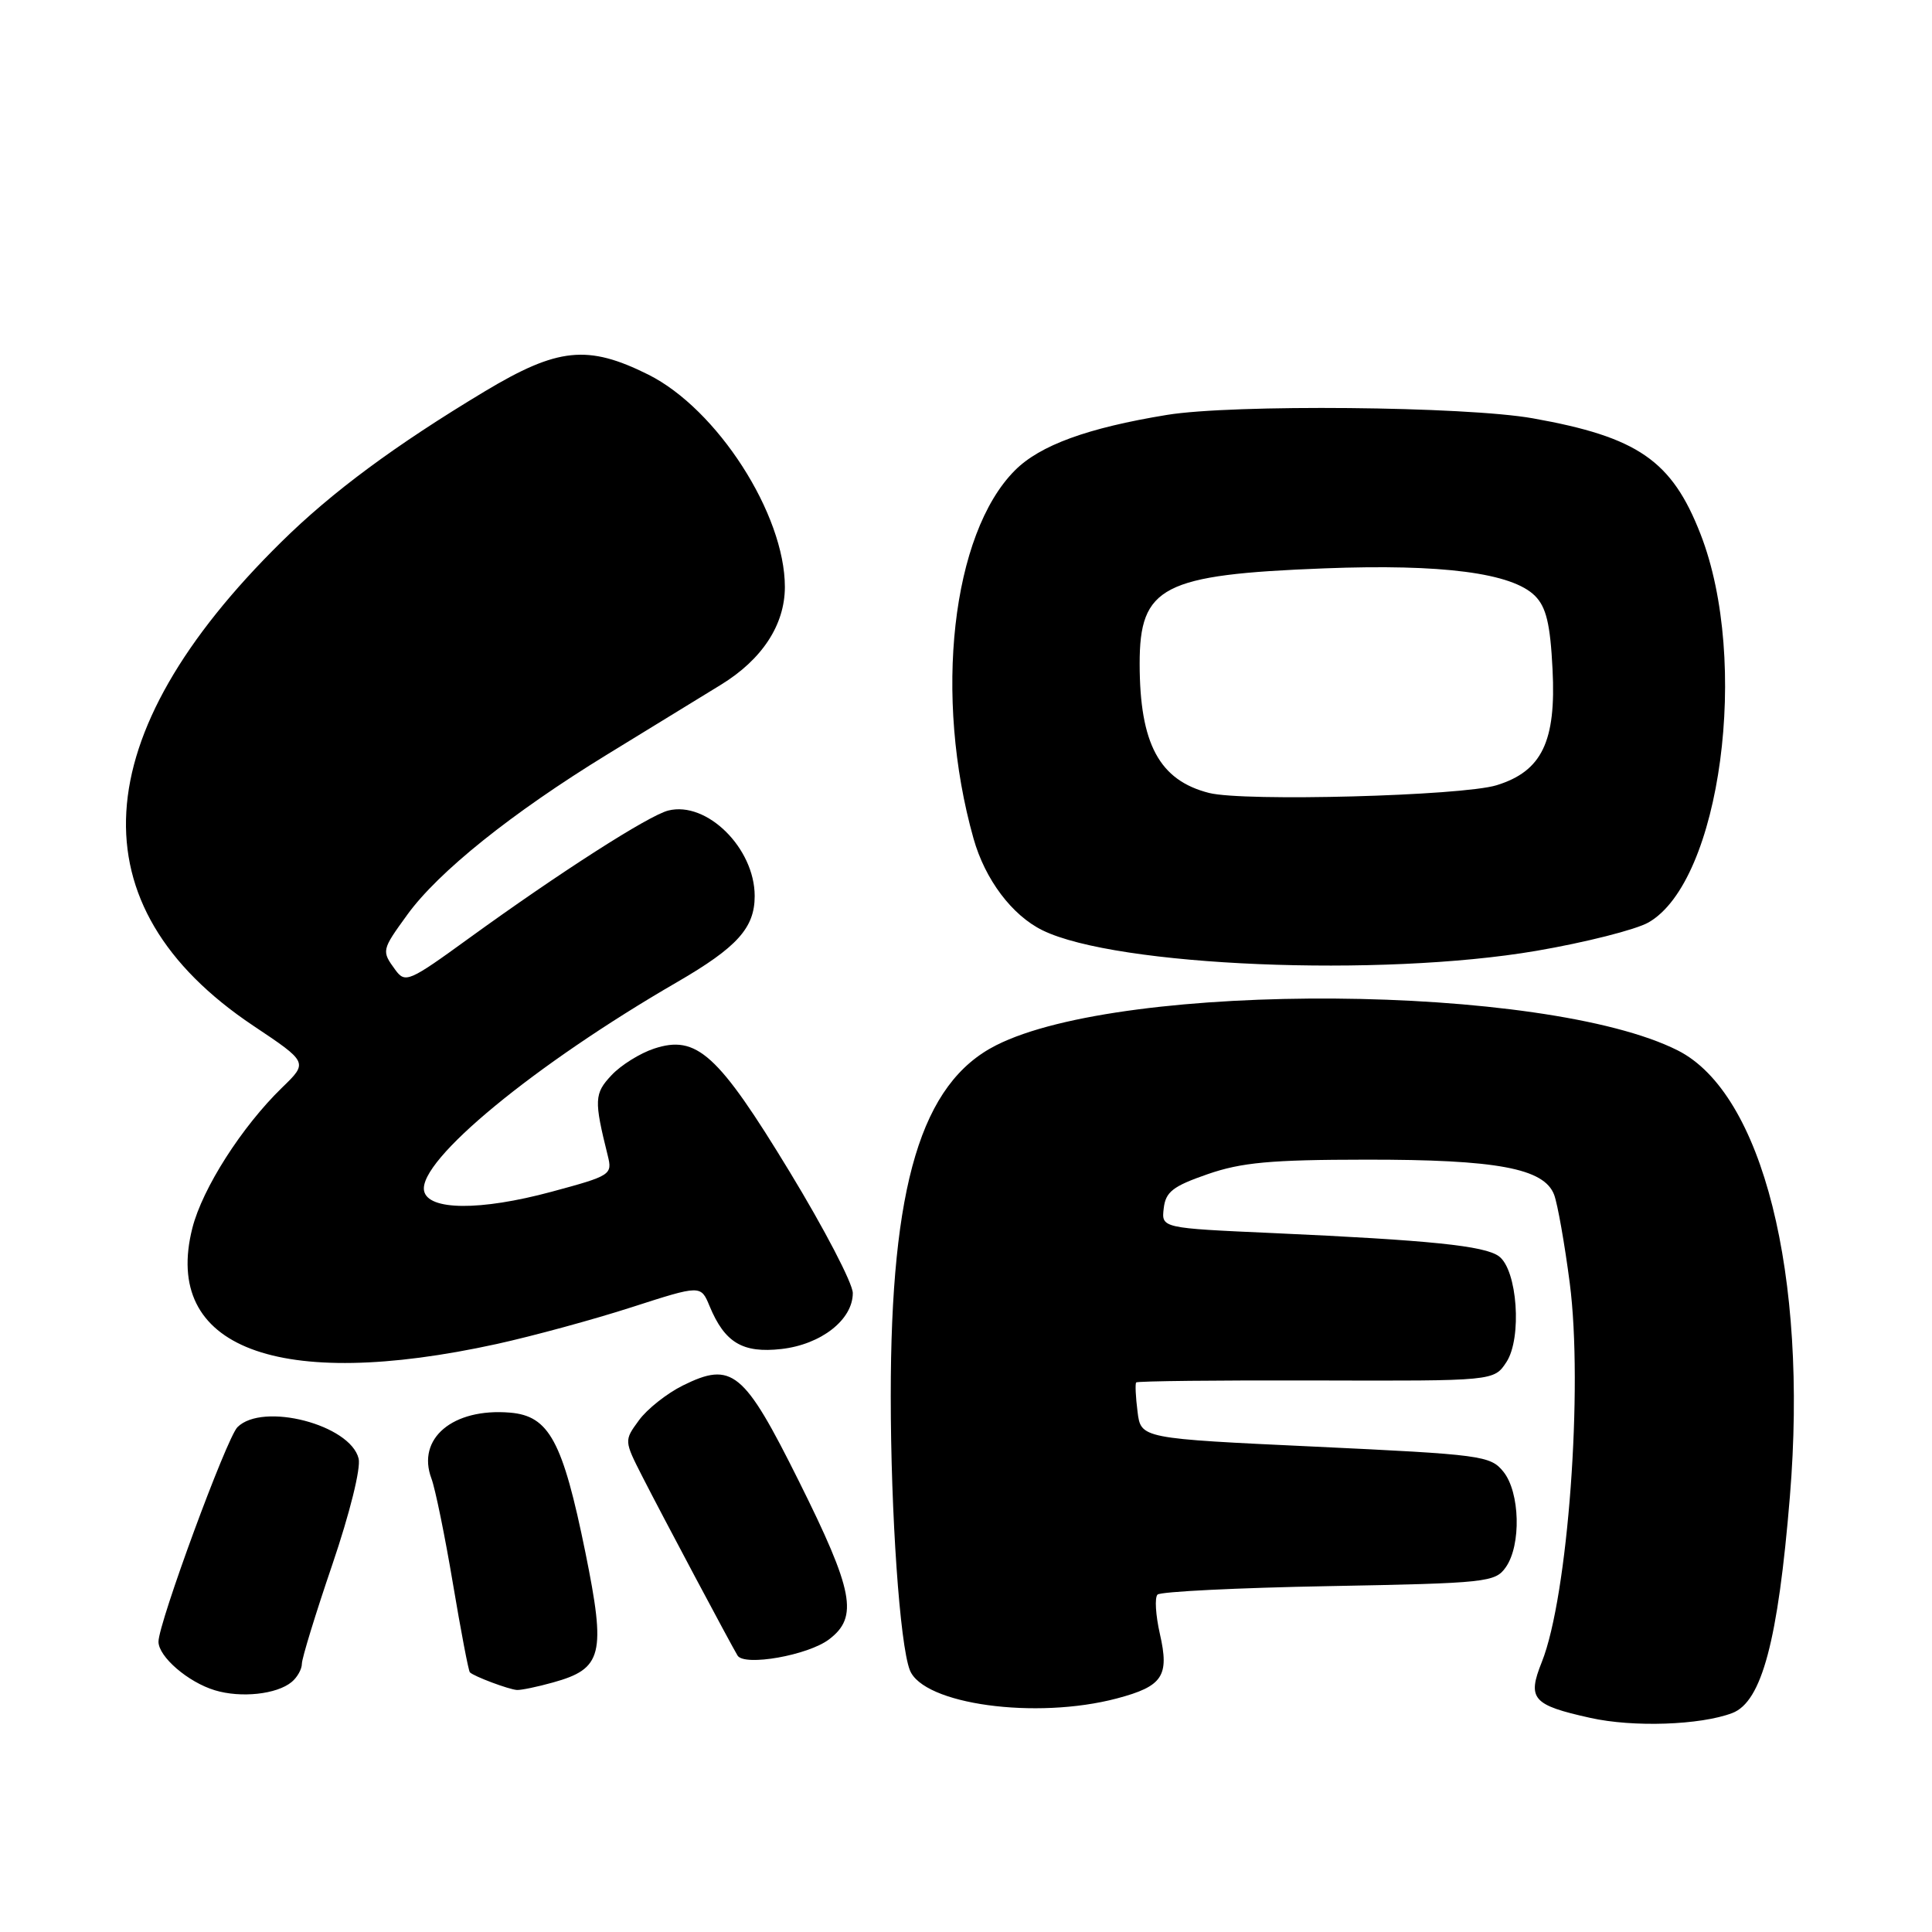 <?xml version="1.0" encoding="UTF-8" standalone="no"?>
<!DOCTYPE svg PUBLIC "-//W3C//DTD SVG 1.1//EN" "http://www.w3.org/Graphics/SVG/1.1/DTD/svg11.dtd" >
<svg xmlns="http://www.w3.org/2000/svg" xmlns:xlink="http://www.w3.org/1999/xlink" version="1.1" viewBox="0 0 256 256">
 <g >
 <path fill="currentColor"
d=" M 229.53 226.99 C 233.45 225.50 235.60 217.41 237.17 198.29 C 239.59 168.89 233.54 144.84 222.30 139.18 C 204.77 130.35 148.90 129.93 131.98 138.51 C 122.07 143.53 118.02 157.02 118.03 185.00 C 118.03 200.60 119.23 217.84 120.55 221.28 C 122.30 225.84 137.27 227.89 148.00 225.05 C 154.07 223.44 154.97 222.09 153.69 216.50 C 153.13 214.03 152.98 211.68 153.38 211.29 C 153.77 210.90 163.98 210.39 176.07 210.17 C 197.04 209.78 198.13 209.66 199.53 207.66 C 201.59 204.72 201.41 197.72 199.20 195.00 C 197.49 192.88 196.30 192.73 174.29 191.69 C 151.17 190.61 151.17 190.61 150.73 187.05 C 150.48 185.10 150.40 183.35 150.55 183.18 C 150.69 183.00 161.42 182.88 174.39 182.92 C 197.96 182.99 197.96 182.99 199.61 180.48 C 201.70 177.28 201.06 168.25 198.61 166.46 C 196.71 165.07 189.50 164.33 168.70 163.39 C 153.89 162.73 153.89 162.73 154.20 160.11 C 154.45 157.93 155.41 157.18 160.00 155.59 C 164.49 154.03 168.35 153.67 181.00 153.66 C 198.35 153.64 204.60 154.81 205.93 158.31 C 206.39 159.53 207.32 164.79 208.00 170.01 C 209.80 183.86 207.76 211.56 204.30 220.22 C 202.34 225.11 203.05 225.93 210.73 227.63 C 216.42 228.90 225.31 228.59 229.53 226.99 Z  M 38.65 222.87 C 39.39 222.26 40.00 221.17 40.00 220.46 C 40.00 219.74 41.81 213.84 44.03 207.33 C 46.35 200.51 47.83 194.55 47.52 193.27 C 46.42 188.77 34.80 185.76 31.46 189.11 C 30.03 190.55 21.00 215.07 21.00 217.53 C 21.00 219.52 24.92 222.90 28.47 223.97 C 31.93 225.02 36.68 224.51 38.65 222.87 Z  M 73.26 222.94 C 79.84 221.12 80.31 219.24 77.57 205.72 C 74.56 190.94 72.77 187.61 67.57 187.18 C 60.00 186.55 55.17 190.61 57.17 195.92 C 57.67 197.25 58.95 203.50 60.01 209.81 C 61.07 216.11 62.08 221.42 62.26 221.59 C 62.79 222.13 67.44 223.87 68.50 223.93 C 69.05 223.96 71.19 223.52 73.26 222.94 Z  M 109.86 217.22 C 113.77 214.26 113.11 210.82 105.85 196.25 C 98.56 181.62 97.01 180.35 90.45 183.60 C 88.35 184.65 85.74 186.71 84.66 188.20 C 82.69 190.89 82.69 190.89 85.14 195.70 C 87.70 200.73 96.83 217.88 97.73 219.37 C 98.63 220.83 107.08 219.34 109.86 217.22 Z  M 65.85 178.08 C 70.61 177.03 78.63 174.85 83.68 173.22 C 92.86 170.26 92.86 170.26 94.02 173.06 C 96.03 177.91 98.40 179.33 103.54 178.75 C 108.81 178.15 113.00 174.87 113.00 171.34 C 113.00 170.06 109.23 162.83 104.63 155.26 C 95.13 139.63 92.31 137.08 86.66 138.95 C 84.81 139.56 82.27 141.14 81.03 142.47 C 78.74 144.90 78.70 145.77 80.53 153.12 C 81.16 155.66 80.96 155.79 73.06 157.92 C 63.64 160.46 56.69 160.41 56.19 157.78 C 55.43 153.76 70.80 141.09 89.71 130.14 C 97.68 125.52 100.00 122.95 100.00 118.73 C 100.00 112.39 93.66 106.12 88.55 107.40 C 85.96 108.05 74.13 115.63 62.13 124.33 C 54.18 130.10 53.70 130.31 52.38 128.51 C 50.54 125.99 50.55 125.92 53.98 121.19 C 58.08 115.53 67.82 107.72 80.41 100.00 C 86.24 96.42 93.04 92.25 95.53 90.73 C 100.98 87.39 103.99 82.80 104.00 77.79 C 104.01 68.15 95.03 54.19 85.89 49.63 C 77.88 45.64 73.91 46.05 64.23 51.86 C 52.36 59.00 44.02 65.16 37.28 71.81 C 11.17 97.51 9.86 120.06 33.54 135.90 C 40.83 140.77 40.83 140.77 37.37 144.12 C 32.05 149.29 26.83 157.45 25.49 162.72 C 21.46 178.59 36.83 184.44 65.85 178.08 Z  M 203.58 125.99 C 210.06 124.88 216.74 123.19 218.43 122.23 C 227.99 116.78 231.90 87.60 225.32 70.75 C 221.53 61.02 217.02 57.91 203.11 55.43 C 194.20 53.84 163.31 53.55 154.61 54.98 C 144.10 56.70 137.80 59.00 134.48 62.33 C 126.11 70.72 123.69 92.28 129.00 111.12 C 130.53 116.55 134.10 121.29 138.14 123.27 C 147.90 128.06 182.93 129.52 203.58 125.99 Z  M 160.21 105.07 C 153.62 103.40 151.02 98.56 151.01 87.97 C 151.00 77.70 154.01 76.14 175.50 75.31 C 191.11 74.71 200.36 75.92 203.39 78.95 C 204.88 80.44 205.42 82.67 205.72 88.69 C 206.21 98.25 204.31 102.20 198.30 104.05 C 193.69 105.46 164.81 106.24 160.21 105.07 Z "/>
</g>
</svg>